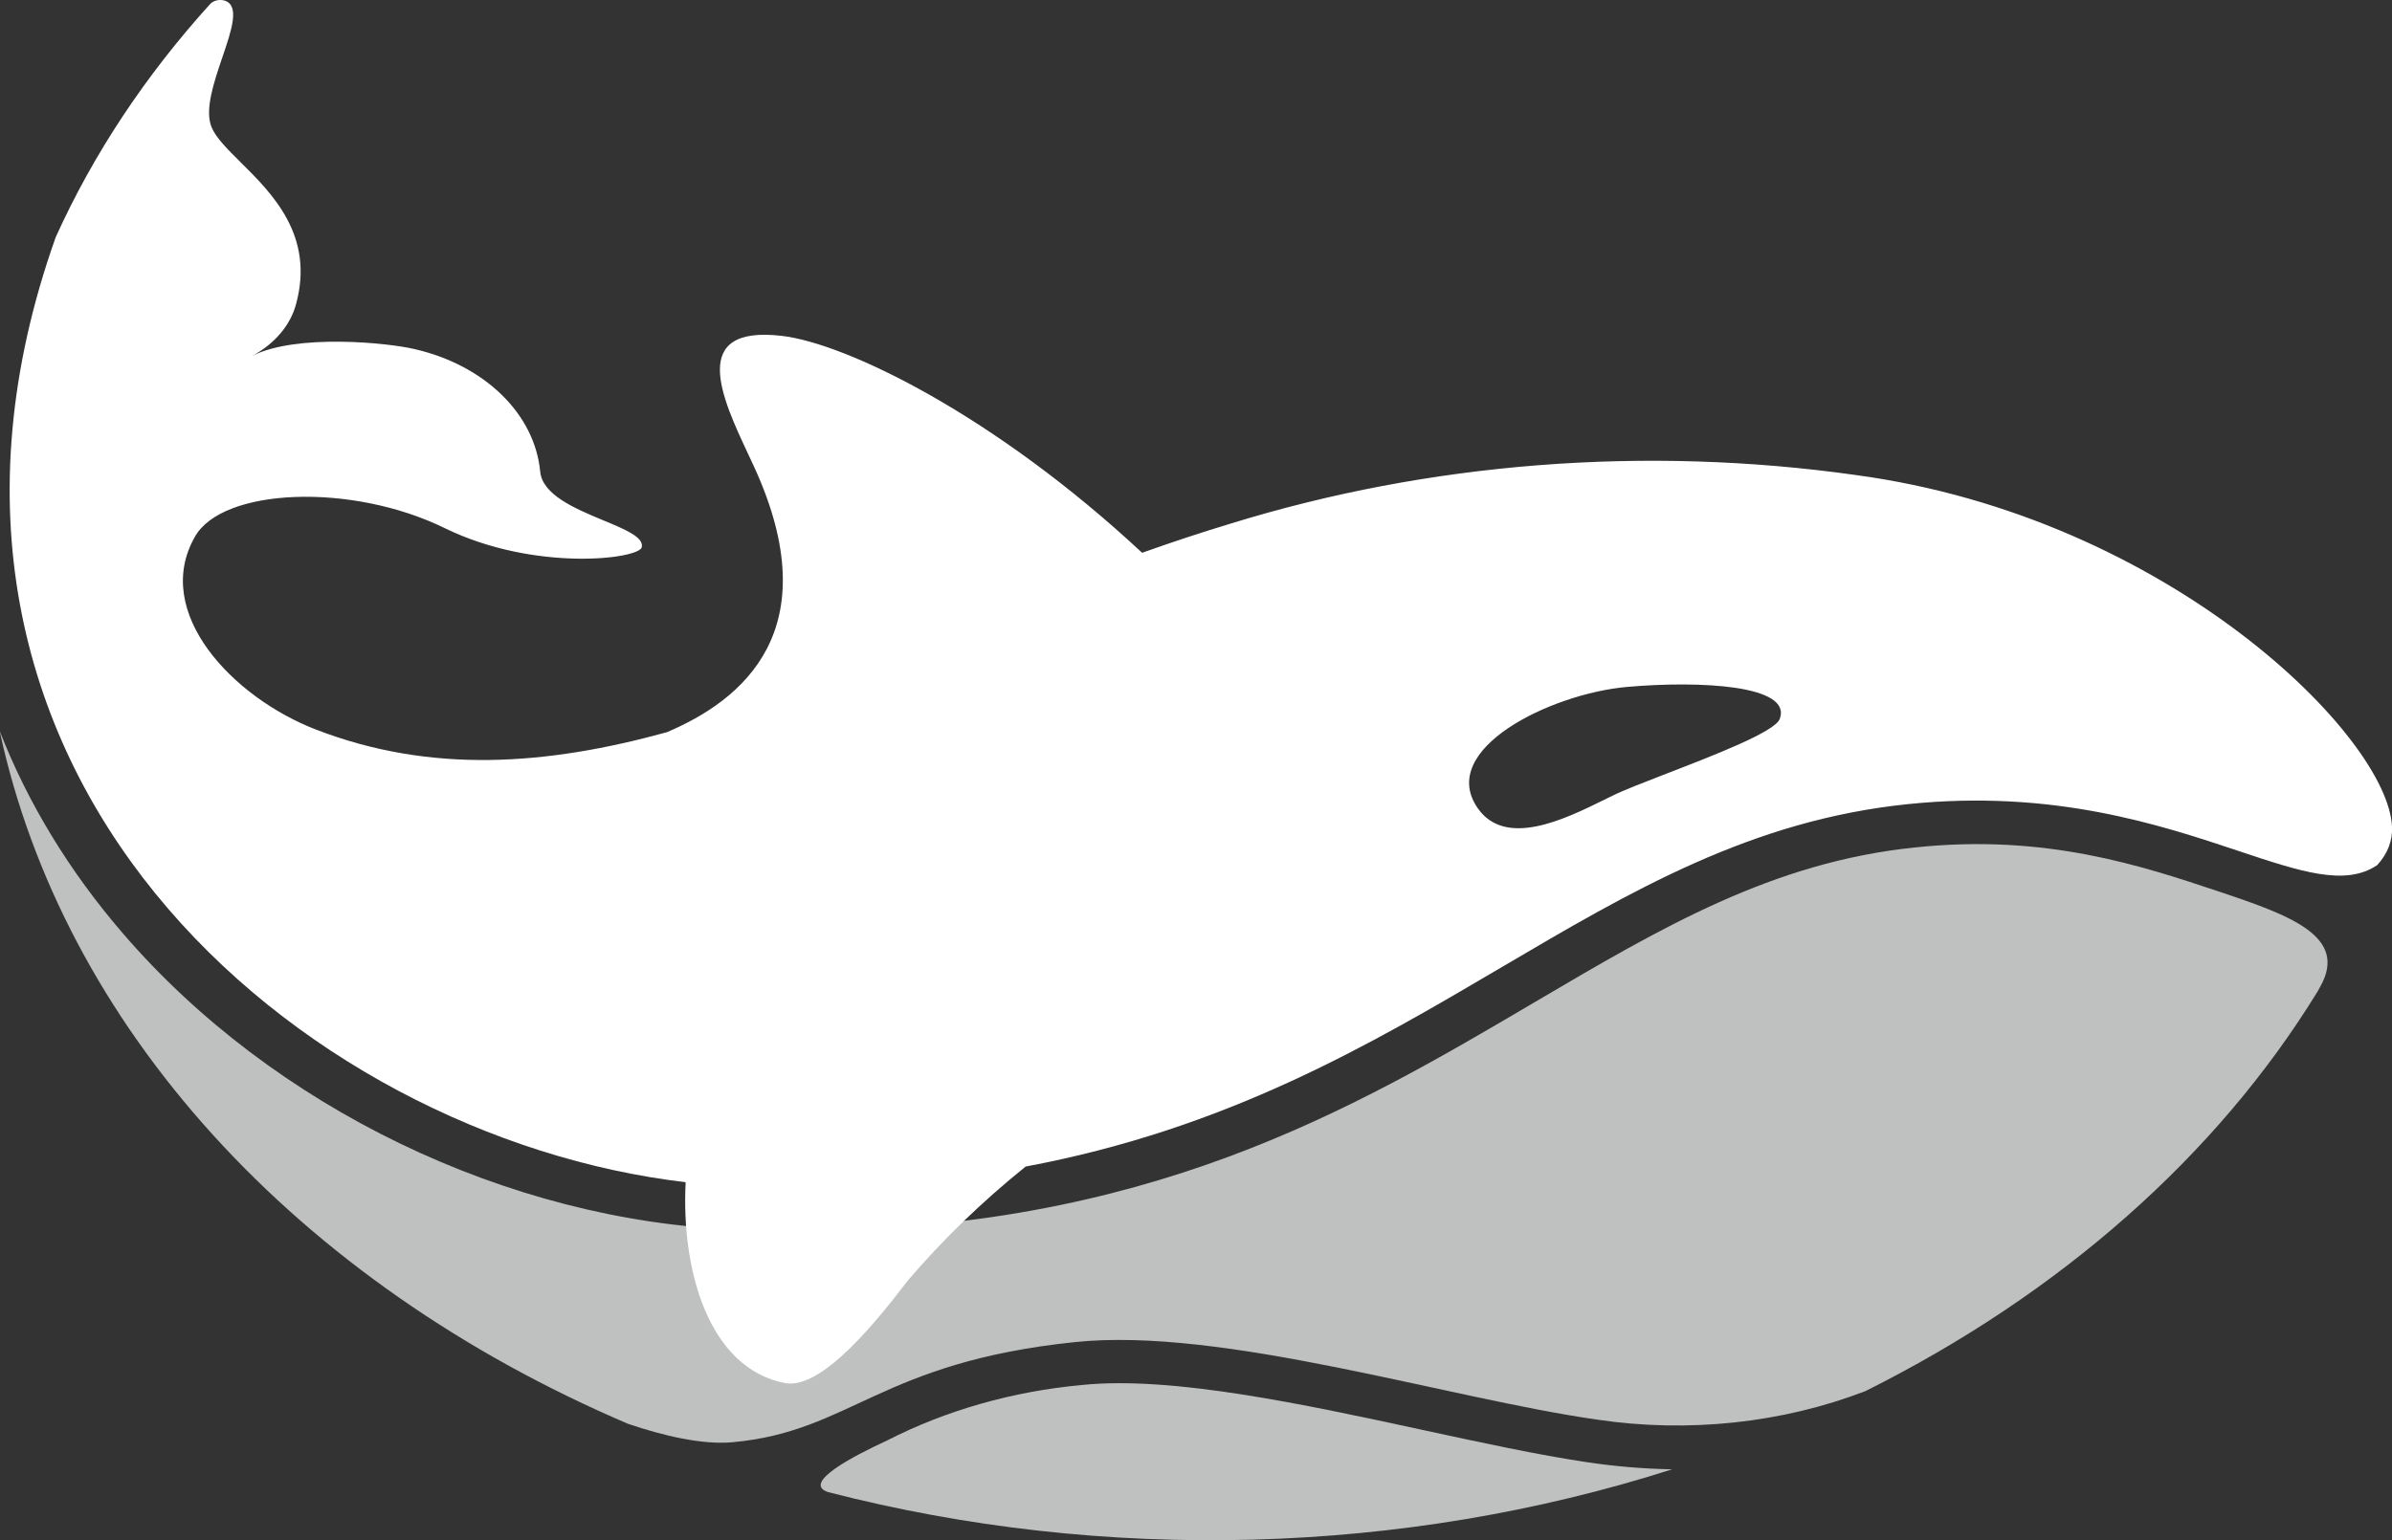 <svg width="59" height="38" viewBox="0 0 59 38" fill="none" xmlns="http://www.w3.org/2000/svg">
<rect x="0" y="0" width="59" height="38" fill="#333333" stroke="none"/>
<g clip-path="url(#clip0_41:3965)">
<path d="M-0.008 18.035C0.685 19.813 1.711 21.499 3.036 23.035C6.731 27.326 12.525 30.124 18.159 30.337C18.664 30.356 19.158 30.367 19.641 30.367C28.279 30.367 33.346 27.381 37.848 24.73C40.999 22.873 43.722 21.271 47.233 20.909C50.456 20.567 52.824 21.36 54.728 21.996C56.498 22.587 57.932 23.105 57.227 24.35C57.19 24.418 57.182 24.428 57.16 24.47C54.677 28.513 50.815 31.926 46.01 34.323C43.957 35.113 41.638 35.36 39.394 35.026C35.699 34.498 30.153 32.736 26.524 33.112C21.692 33.613 20.997 35.318 18.068 35.584C17.315 35.652 16.357 35.422 15.492 35.13C11.438 33.399 7.935 30.96 5.25 27.998C2.564 25.036 0.766 21.629 -0.008 18.035V18.035Z" fill="#BFC0C0"/>
<path d="M21.886 35.538C23.334 34.796 24.979 34.328 26.692 34.171C28.906 33.942 32.201 34.655 35.106 35.284C36.553 35.597 37.92 35.893 39.135 36.075C39.831 36.18 40.536 36.239 41.244 36.252C34.602 38.374 27.227 38.572 20.418 36.812C19.782 36.59 21.019 35.937 21.886 35.538Z" fill="#BFC0C0"/>
<path fill-rule="evenodd" clip-rule="evenodd" d="M5.193 0.089C3.588 1.859 2.303 3.798 1.375 5.85C-3.316 19.043 7.43 28.059 16.912 29.168C16.8 31.334 17.475 33.763 19.368 34.126C20.297 34.293 21.699 32.497 22.396 31.59C23.253 30.586 24.225 29.646 25.298 28.782C30.266 27.851 33.777 25.784 37.04 23.863C40.237 21.98 43.198 20.236 47.059 19.84C50.645 19.471 53.276 20.349 55.21 20.994C56.751 21.509 57.849 21.875 58.634 21.345C58.888 21.073 59.017 20.742 59 20.404C58.92 18.196 53.505 12.76 45.764 11.719C40.585 10.989 35.253 11.405 30.353 12.919C29.61 13.144 28.883 13.384 28.171 13.639C24.535 10.25 20.88 8.47 19.277 8.286C16.962 8.019 17.815 9.838 18.448 11.19C18.501 11.301 18.552 11.41 18.599 11.514C20.455 15.556 18.295 17.283 16.45 18.065C13.481 18.883 10.629 19.098 7.786 17.997C5.748 17.209 3.74 15.113 4.808 13.242C5.487 12.038 8.667 11.902 10.971 13.031C13.192 14.117 15.769 13.794 15.83 13.5C15.882 13.254 15.422 13.063 14.883 12.839C14.191 12.551 13.367 12.208 13.323 11.623C13.255 10.932 12.923 10.274 12.37 9.736C11.817 9.198 11.07 8.807 10.229 8.614C9.578 8.457 7.305 8.227 6.22 8.782C6.775 8.483 7.163 8.025 7.302 7.504C7.764 5.816 6.717 4.778 5.933 4.001C5.605 3.676 5.323 3.396 5.217 3.134C5.045 2.709 5.275 2.032 5.484 1.416C5.713 0.744 5.917 0.143 5.548 0.017C5.487 -0.002 5.42 -0.006 5.356 0.007C5.292 0.02 5.235 0.049 5.193 0.089ZM41.104 19.088C42.298 18.627 43.781 18.053 43.898 17.739C44.213 16.907 41.946 16.788 40.123 16.949C38.243 17.118 35.45 18.485 36.444 19.933C37.131 20.935 38.607 20.207 39.576 19.729C39.645 19.695 39.712 19.662 39.776 19.631C40.034 19.502 40.536 19.308 41.104 19.088Z" fill="white"/>
</g>
<defs>
<clipPath id="clip0_41:3965">
<rect width="59" height="38" fill="white" transform="matrix(-1 0 0 1 59 0)"/>
</clipPath>
</defs>
</svg>
